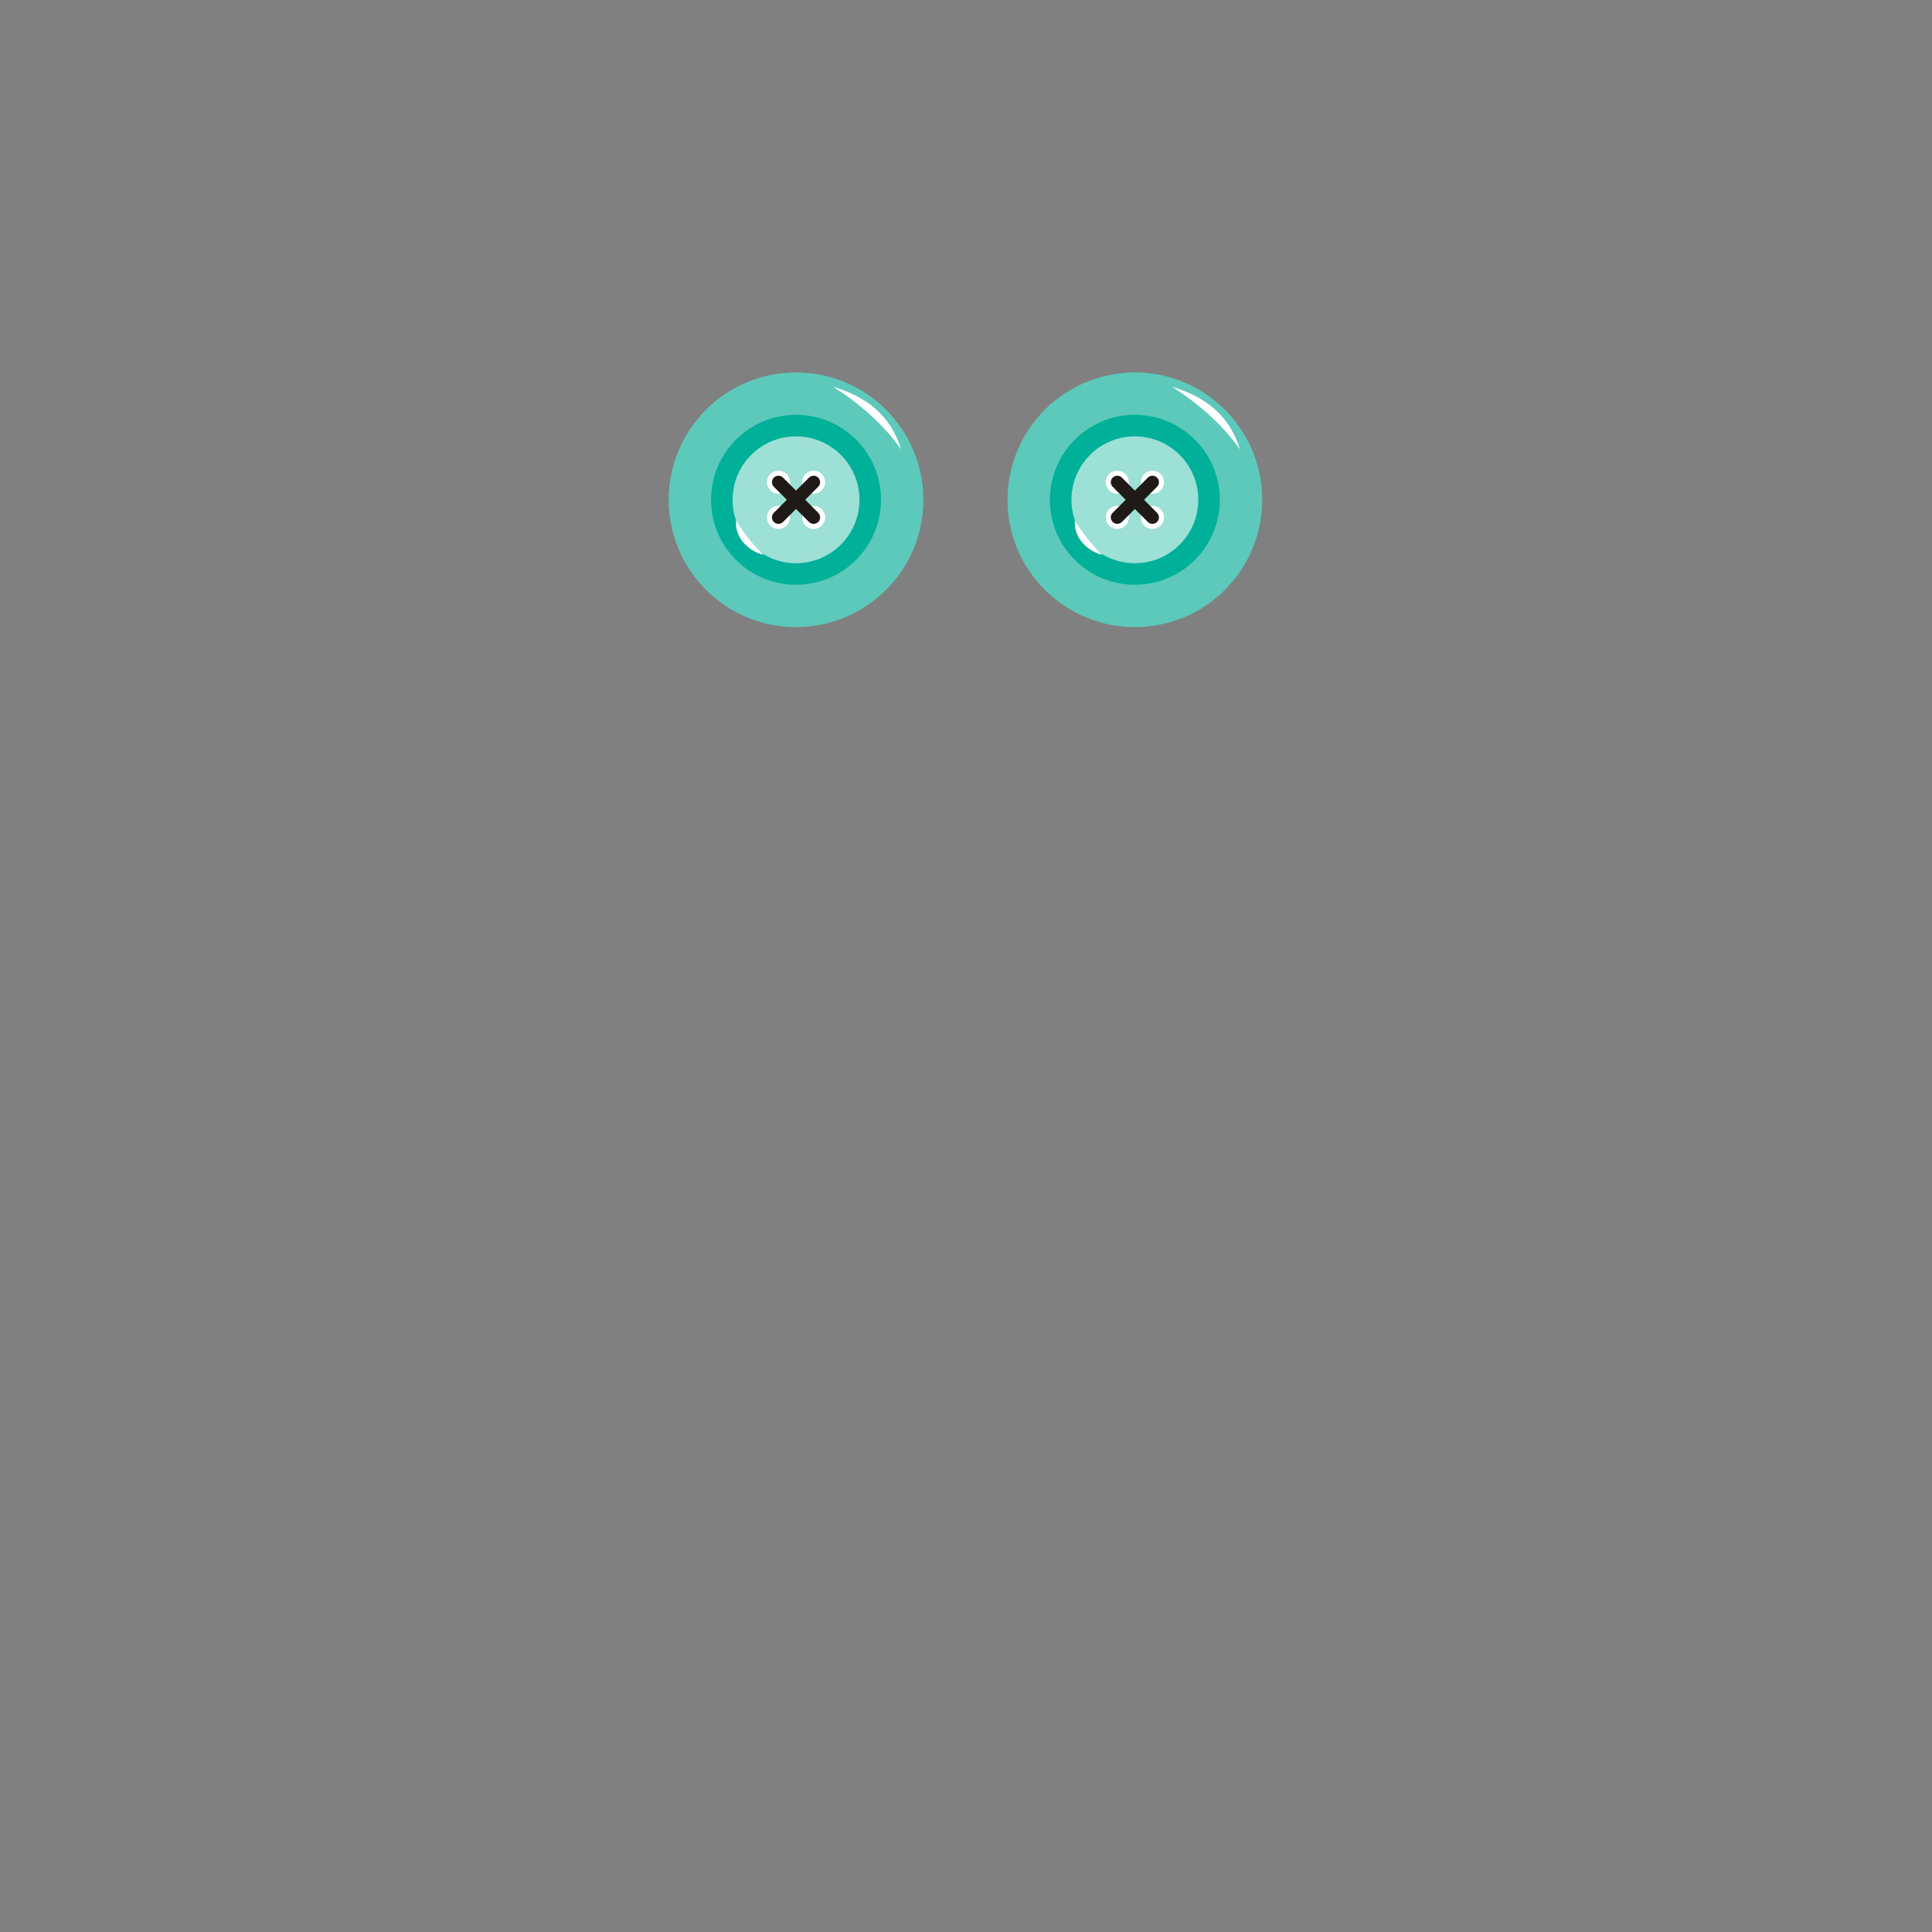 <?xml version="1.0" encoding="UTF-8"?>
<!DOCTYPE svg PUBLIC "-//W3C//DTD SVG 1.1//EN" "http://www.w3.org/Graphics/SVG/1.1/DTD/svg11.dtd">
<!-- Creator: CorelDRAW -->
<svg xmlns="http://www.w3.org/2000/svg" xml:space="preserve" width="420mm" height="420mm" style="shape-rendering:geometricPrecision; text-rendering:geometricPrecision; image-rendering:optimizeQuality; fill-rule:evenodd; clip-rule:evenodd"
viewBox="0 0 420 420">
 <rect x="0" y="0" width="420" height="420" fill="#808080" stroke="none"/>
 <defs>
  <style type="text/css">
   <![CDATA[
    .str0 {stroke:#1F1A17;stroke-width:2.822;stroke-linecap:round}
    .fil4 {fill:none}
    .fil3 {fill:white}
    .fil1 {fill:#00B099}
    .fil0 {fill:#5CC9BA}
    .fil2 {fill:#9CE0D6}
   ]]>
  </style>
 </defs>
 <g id="Capa_x0020_1">
  <g id="_274111152">
   <circle id="_218249552" class="fil0" cx="246.71" cy="108.65" r="27.684"/>
   <circle id="_274111464" class="fil1" cx="246.71" cy="108.65" r="18.47"/>
   <circle id="_274111104" class="fil2" cx="246.71" cy="108.65" r="13.789"/>
   <path id="_273783128" class="fil3" d="M254.804 84.086c7.107,2.109 12.483,6.152 14.777,13.64 -3.873,-5.449 -8.922,-9.89 -14.777,-13.64z"/>
   <path id="_273782816" class="fil3" d="M233.686 113.163c-0.345,3.279 2.153,6.419 5.898,7.475 -2.233,-2.222 -4.223,-4.698 -5.898,-7.475z"/>
   <g>
    <ellipse id="_217134664" class="fil3" cx="242.887" cy="104.827" rx="2.509" ry="2.509"/>
    <ellipse id="_274133760" class="fil3" cx="250.533" cy="104.827" rx="2.509" ry="2.509"/>
    <ellipse id="_215395448" class="fil3" cx="242.887" cy="112.473" rx="2.509" ry="2.509"/>
    <ellipse id="_274134576" class="fil3" cx="250.533" cy="112.473" rx="2.509" ry="2.509"/>
   </g>
   <line id="_274111272" class="fil4 str0" x1="242.887" y1="104.827" x2="250.533" y2= "112.474" />
   <line id="_273807440" class="fil4 str0" x1="242.887" y1="112.474" x2="250.533" y2= "104.827" />
   <circle id="_274138920" class="fil0" cx="173.05" cy="108.65" r="27.684"/>
   <circle id="_274138584" class="fil1" cx="173.05" cy="108.65" r="18.47"/>
   <circle id="_274138608" class="fil2" cx="173.05" cy="108.65" r="13.789"/>
   <path id="_274138656" class="fil3" d="M181.144 84.086c7.107,2.109 12.483,6.152 14.777,13.64 -3.873,-5.449 -8.922,-9.89 -14.777,-13.64z"/>
   <path id="_274138704" class="fil3" d="M160.026 113.163c-0.345,3.279 2.153,6.419 5.898,7.475 -2.233,-2.222 -4.223,-4.698 -5.898,-7.475z"/>
   <g>
    <ellipse id="_274138776" class="fil3" cx="169.227" cy="104.827" rx="2.509" ry="2.509"/>
    <ellipse id="_274138944" class="fil3" cx="176.873" cy="104.827" rx="2.509" ry="2.509"/>
    <ellipse id="_274139208" class="fil3" cx="169.227" cy="112.473" rx="2.509" ry="2.509"/>
    <ellipse id="_274139352" class="fil3" cx="176.873" cy="112.473" rx="2.509" ry="2.509"/>
   </g>
   <line id="_276585800" class="fil4 str0" x1="169.227" y1="104.827" x2="176.873" y2= "112.474" />
   <line id="_274124640" class="fil4 str0" x1="169.227" y1="112.474" x2="176.873" y2= "104.827" />
  </g>
 </g>
</svg>
